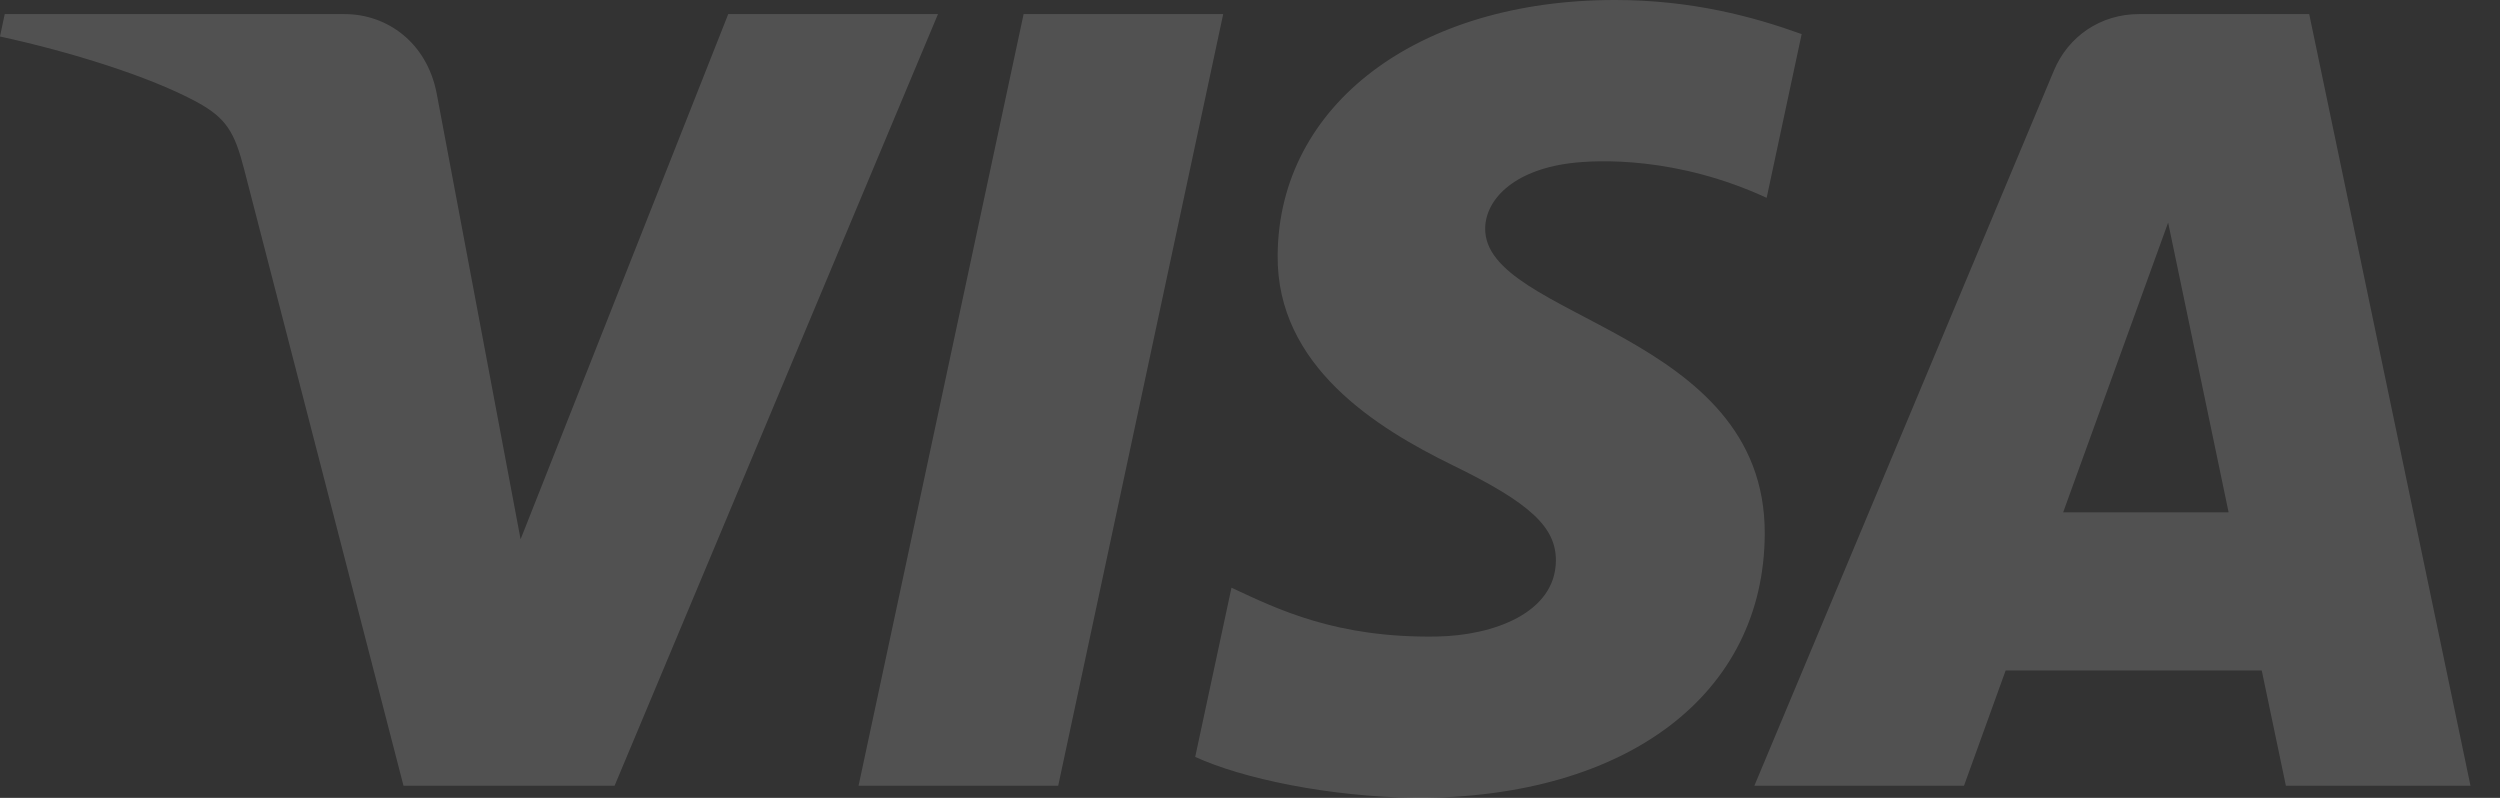 <svg width="47" height="15" viewBox="0 0 47 15" fill="none" xmlns="http://www.w3.org/2000/svg">
<rect x="0" y="0" width="47" height="15" fill="#333333" stroke="none"/>
<path d="M22.996 0.265L19.894 14.772H16.141L19.244 0.265H22.996ZM38.787 9.632L40.761 4.184L41.898 9.632H38.787ZM42.975 14.772H46.445L43.413 0.265H40.213C39.492 0.265 38.882 0.683 38.613 1.328L32.982 14.772H36.923L37.706 12.605H42.521L42.975 14.772ZM33.177 10.036C33.194 6.207 27.886 5.995 27.921 4.285C27.933 3.765 28.428 3.211 29.512 3.069C30.05 3 31.532 2.944 33.213 3.719L33.871 0.641C32.968 0.315 31.806 0 30.361 0C26.651 0 24.04 1.97 24.02 4.795C23.996 6.884 25.883 8.047 27.303 8.743C28.767 9.454 29.257 9.911 29.251 10.546C29.24 11.519 28.083 11.95 27.006 11.967C25.119 11.996 24.024 11.456 23.152 11.049L22.47 14.23C23.348 14.632 24.967 14.981 26.643 15C30.588 15 33.166 13.051 33.177 10.036ZM17.634 0.265L11.554 14.772H7.586L4.593 3.194C4.412 2.483 4.254 2.22 3.703 1.919C2.8 1.43 1.31 0.971 0 0.686L0.089 0.265H6.475C7.288 0.265 8.021 0.807 8.207 1.744L9.787 10.139L13.691 0.265" fill="white" fill-opacity="0.15"/>
</svg>
